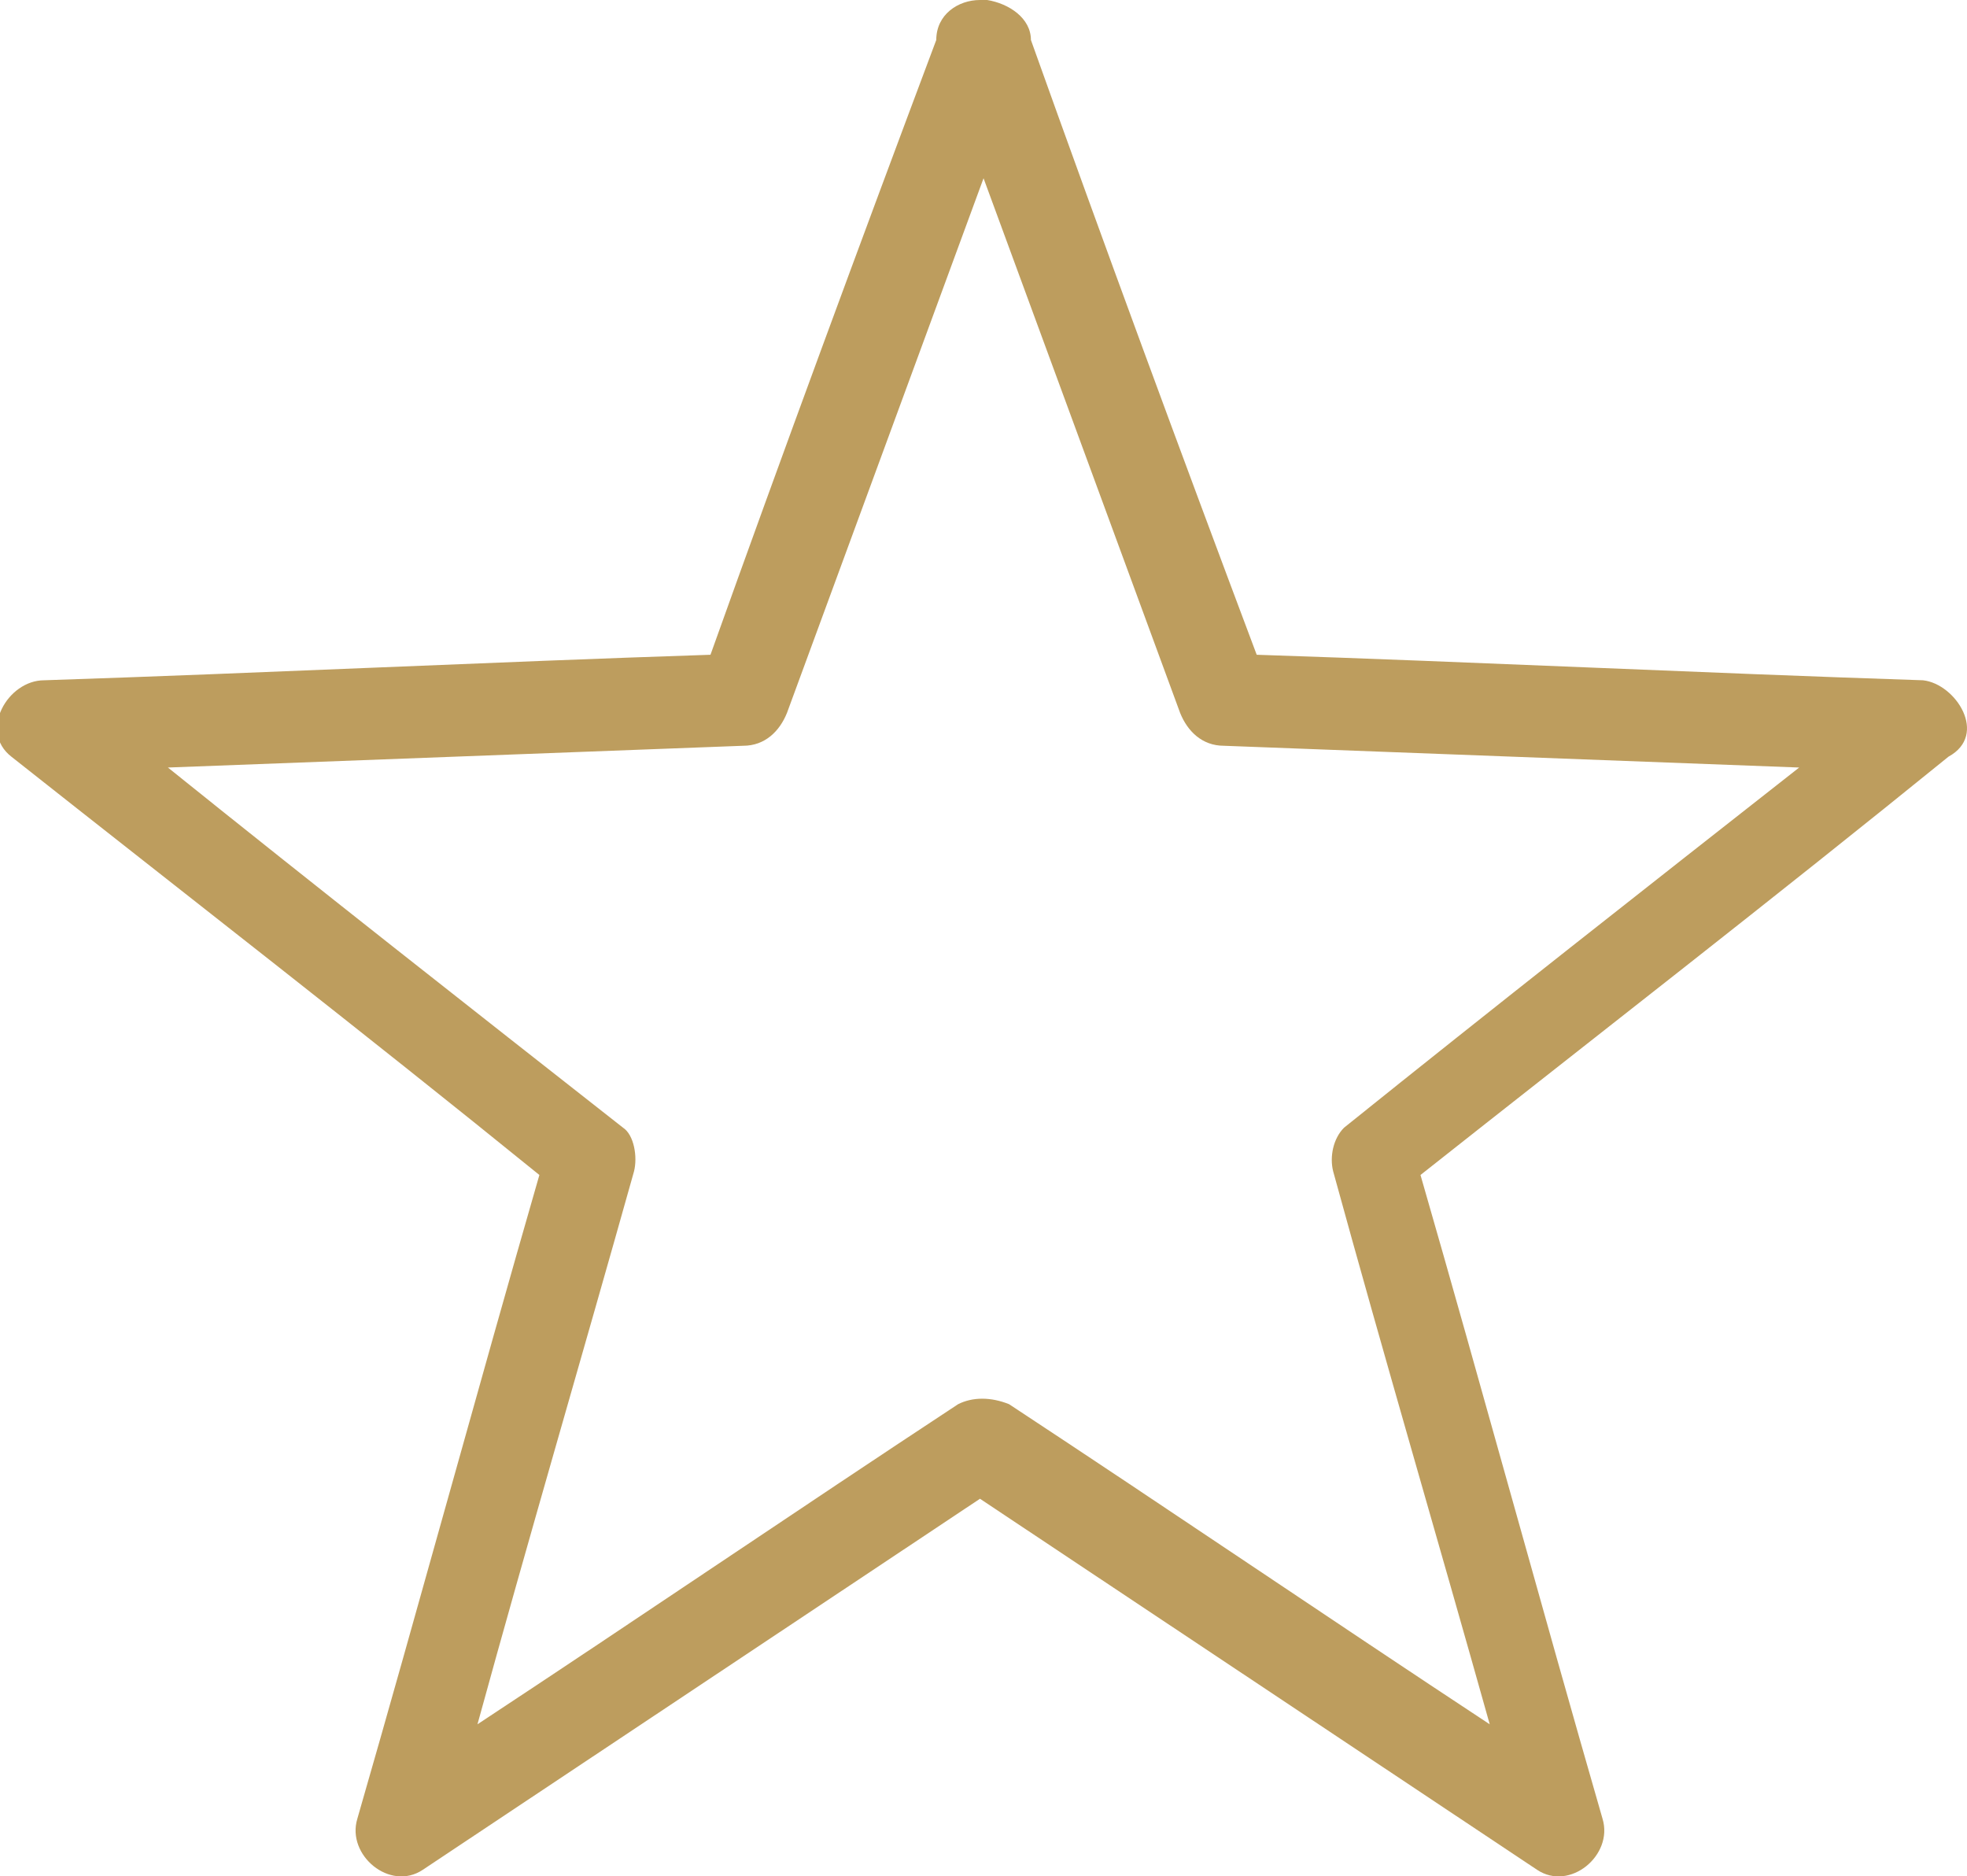 <svg xmlns="http://www.w3.org/2000/svg" xmlns:xlink="http://www.w3.org/1999/xlink" preserveAspectRatio="xMidYMid" width="20.969" height="20" viewBox="0 0 20.969 20">
  <defs>
    <style>
      .cls-1 {
        fill: #bd9d5e;
        fill-rule: evenodd;
      }
    </style>
  </defs>
  <path d="M20.500,7.251 C18.132,7.173 15.764,7.057 13.397,6.979 C12.581,4.808 11.766,2.598 10.990,0.426 C10.990,0.194 10.757,0.038 10.524,-0.000 C10.524,-0.000 10.524,-0.000 10.485,-0.000 L10.447,-0.000 C10.214,-0.000 9.981,0.155 9.981,0.426 C9.166,2.598 8.350,4.808 7.574,6.979 C5.206,7.057 2.838,7.173 0.470,7.251 C0.082,7.251 -0.228,7.793 0.121,8.065 C1.984,9.538 3.886,11.012 5.750,12.524 C5.090,14.812 4.469,17.099 3.809,19.387 C3.692,19.775 4.158,20.163 4.507,19.930 C6.487,18.612 8.467,17.293 10.447,15.975 C12.426,17.293 14.406,18.612 16.386,19.930 C16.735,20.163 17.201,19.775 17.084,19.387 C16.424,17.099 15.803,14.812 15.143,12.524 C17.007,11.050 18.909,9.577 20.772,8.065 C21.199,7.832 20.850,7.289 20.500,7.251 ZM10.214,14.967 C8.506,16.091 6.798,17.254 5.090,18.379 C5.633,16.401 6.215,14.424 6.759,12.485 C6.798,12.330 6.759,12.097 6.642,12.020 C5.012,10.740 3.382,9.461 1.790,8.181 C3.847,8.104 5.866,8.026 7.923,7.949 C8.156,7.949 8.311,7.793 8.389,7.600 C9.088,5.700 9.786,3.800 10.485,1.900 C11.184,3.800 11.883,5.700 12.581,7.600 C12.659,7.793 12.814,7.949 13.047,7.949 C15.104,8.026 17.123,8.104 19.180,8.181 C17.550,9.461 15.920,10.740 14.328,12.020 C14.212,12.136 14.173,12.330 14.212,12.485 C14.755,14.463 15.337,16.440 15.881,18.379 C14.173,17.254 12.465,16.091 10.757,14.967 C10.563,14.889 10.369,14.889 10.214,14.967 Z" class="cls-1"/>
</svg>
